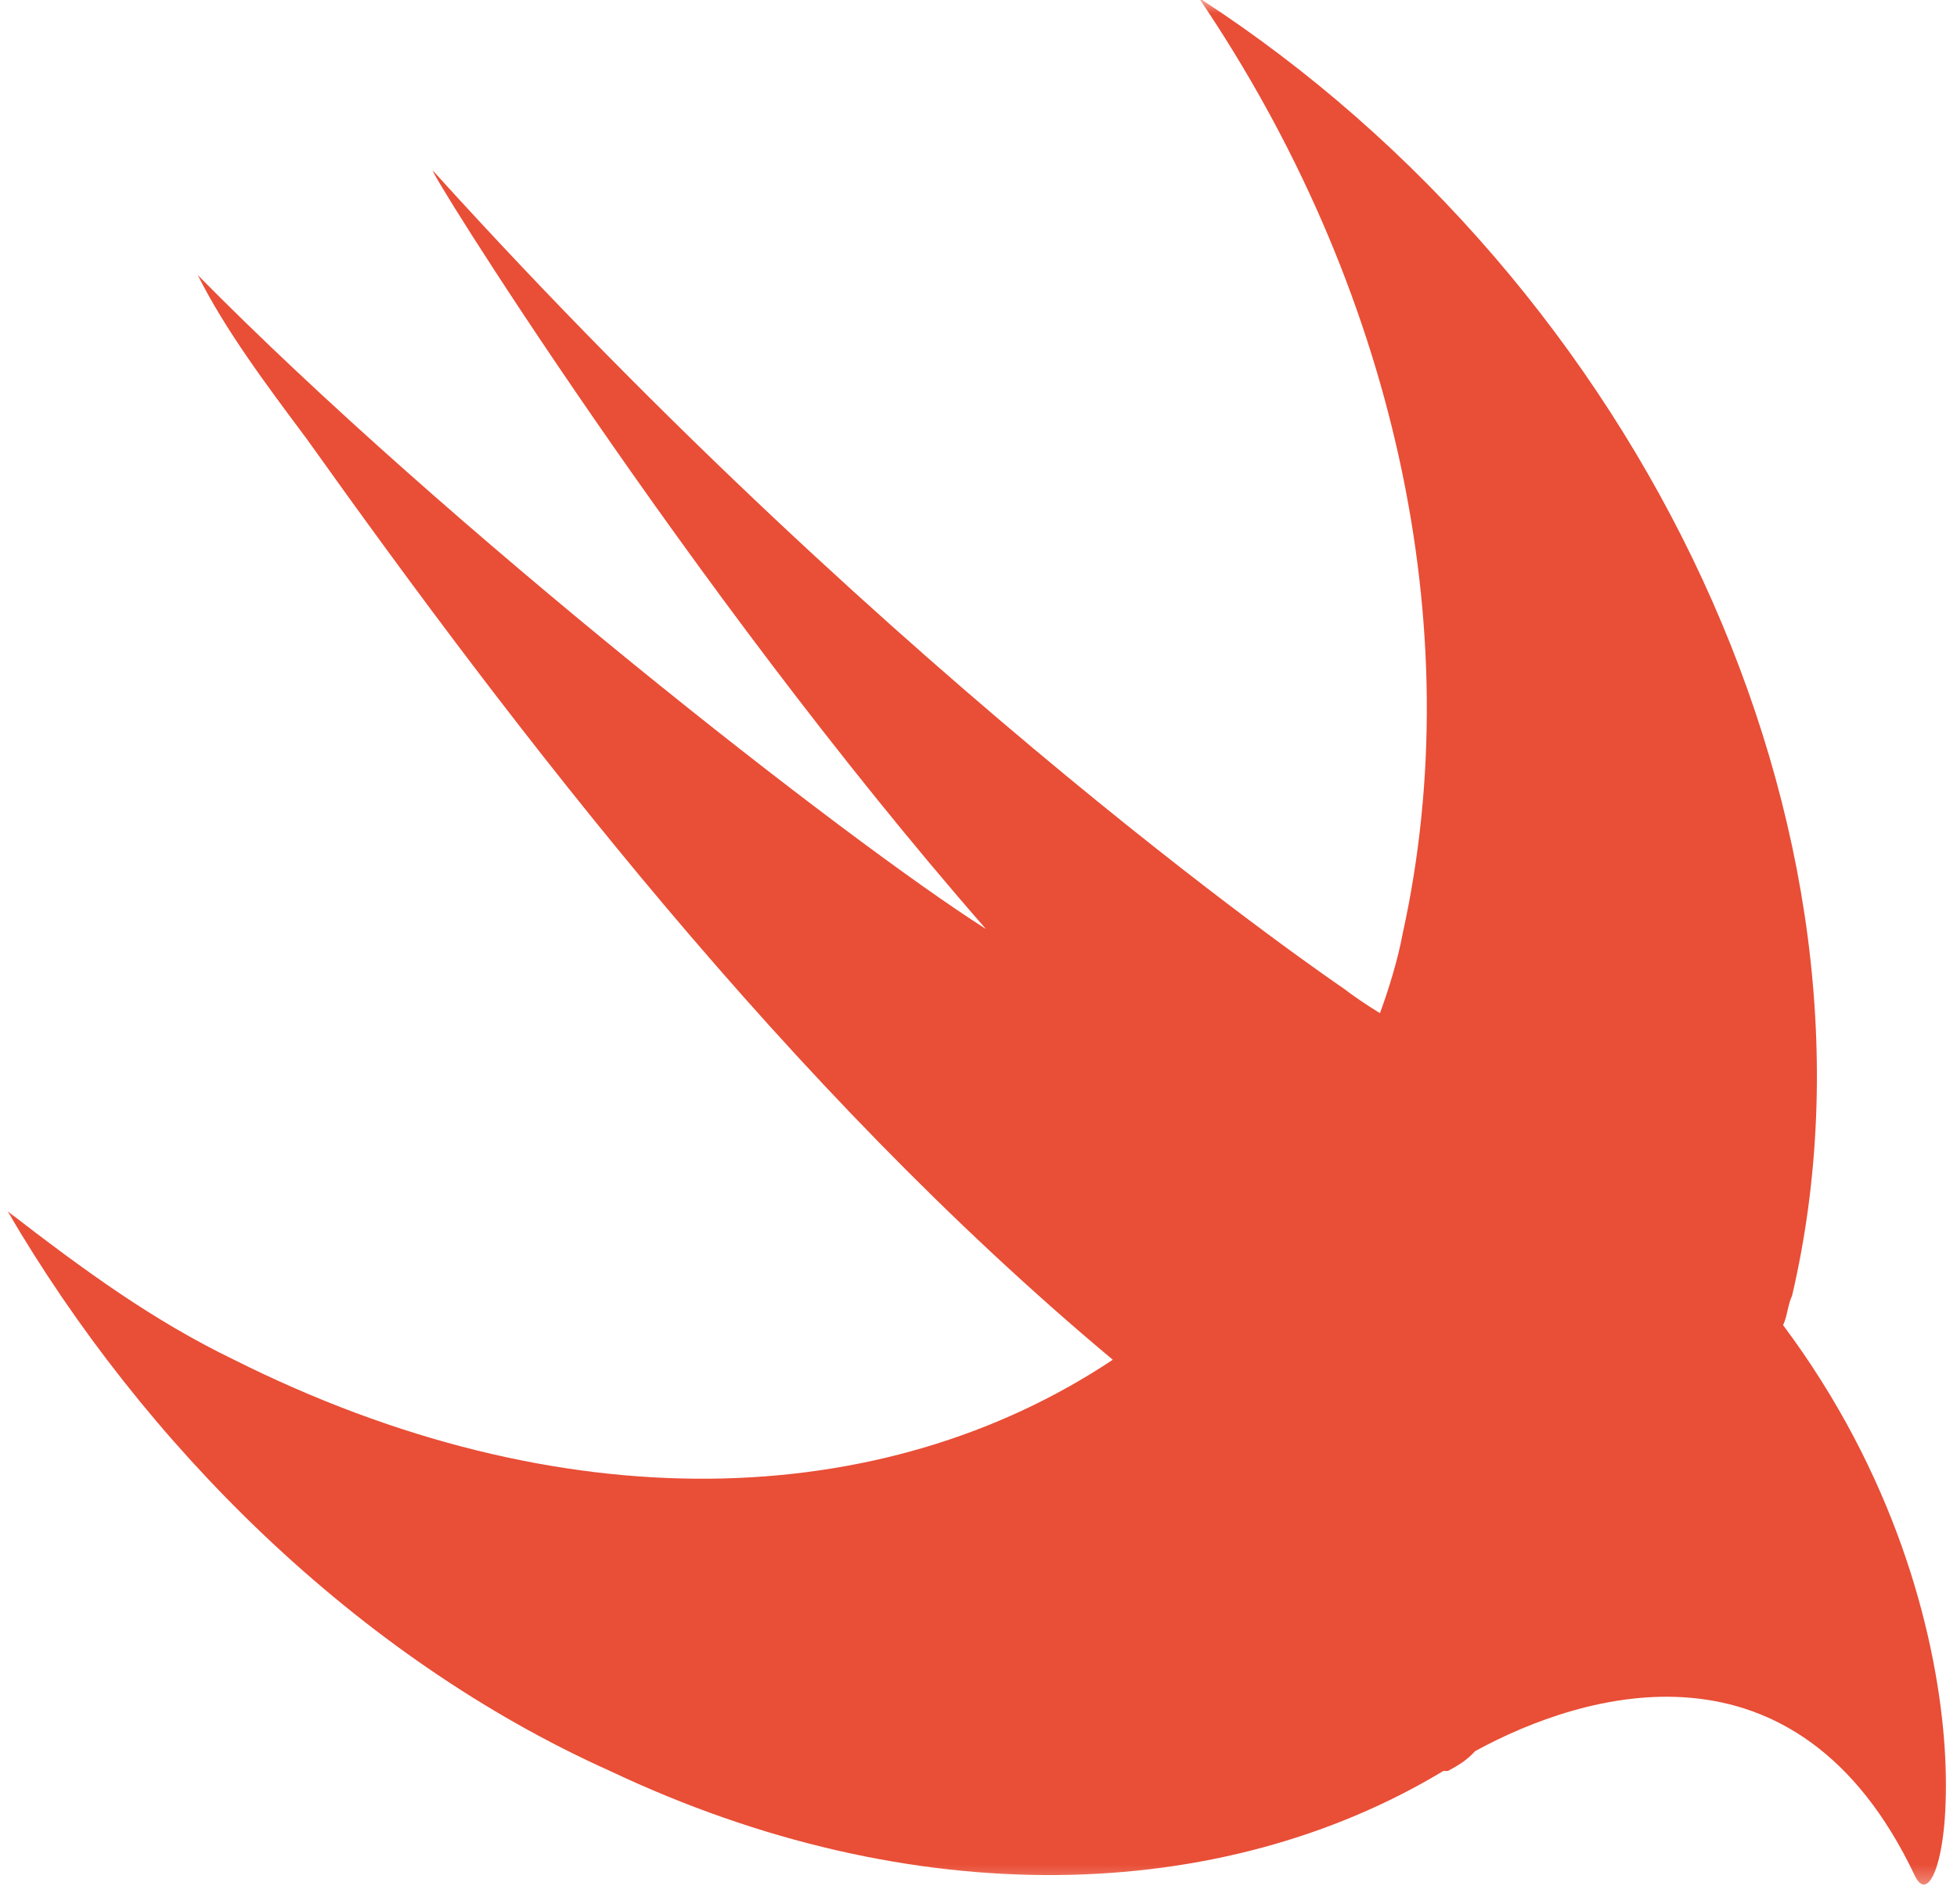 <svg width="74" height="72" viewBox="0 0 74 72" fill="none" xmlns="http://www.w3.org/2000/svg">
<mask id="mask0_1366_1666" style="mask-type:luminance" maskUnits="userSpaceOnUse" x="0" y="0" width="74" height="72">
<path d="M0 0H74V71.568H0V0Z" fill="white"/>
</mask>
<g mask="url(#mask0_1366_1666)">
<path d="M45.327 -0.084C52.694 10.778 55.604 23.7 53.036 35.311C52.865 36.245 52.524 37.373 52.18 38.306C51.638 37.972 51.188 37.668 50.757 37.336L50.807 37.373C50.807 37.373 34.195 26.137 16.387 6.471C15.871 5.911 25.978 22.2 37.281 35.124C31.972 31.749 16.901 19.956 7.48 10.403C8.508 12.46 10.05 14.522 11.59 16.582C19.47 27.634 29.747 41.111 42.078 51.41C33.343 57.222 21.183 57.591 8.849 51.41C5.765 49.917 3.201 48.044 0.287 45.794C5.424 54.596 13.474 62.654 23.066 66.957C34.54 72.391 46.186 72.016 54.578 66.957H54.752C55.094 66.769 55.437 66.583 55.779 66.208C59.889 63.958 67.939 61.525 72.393 70.891C73.59 73.512 75.817 61.341 67.427 50.105H67.423C67.594 49.732 67.594 49.356 67.765 48.984C71.877 31.378 62.112 10.778 45.327 -0.084Z" fill="#E94E36"/>
</g>
</svg>
